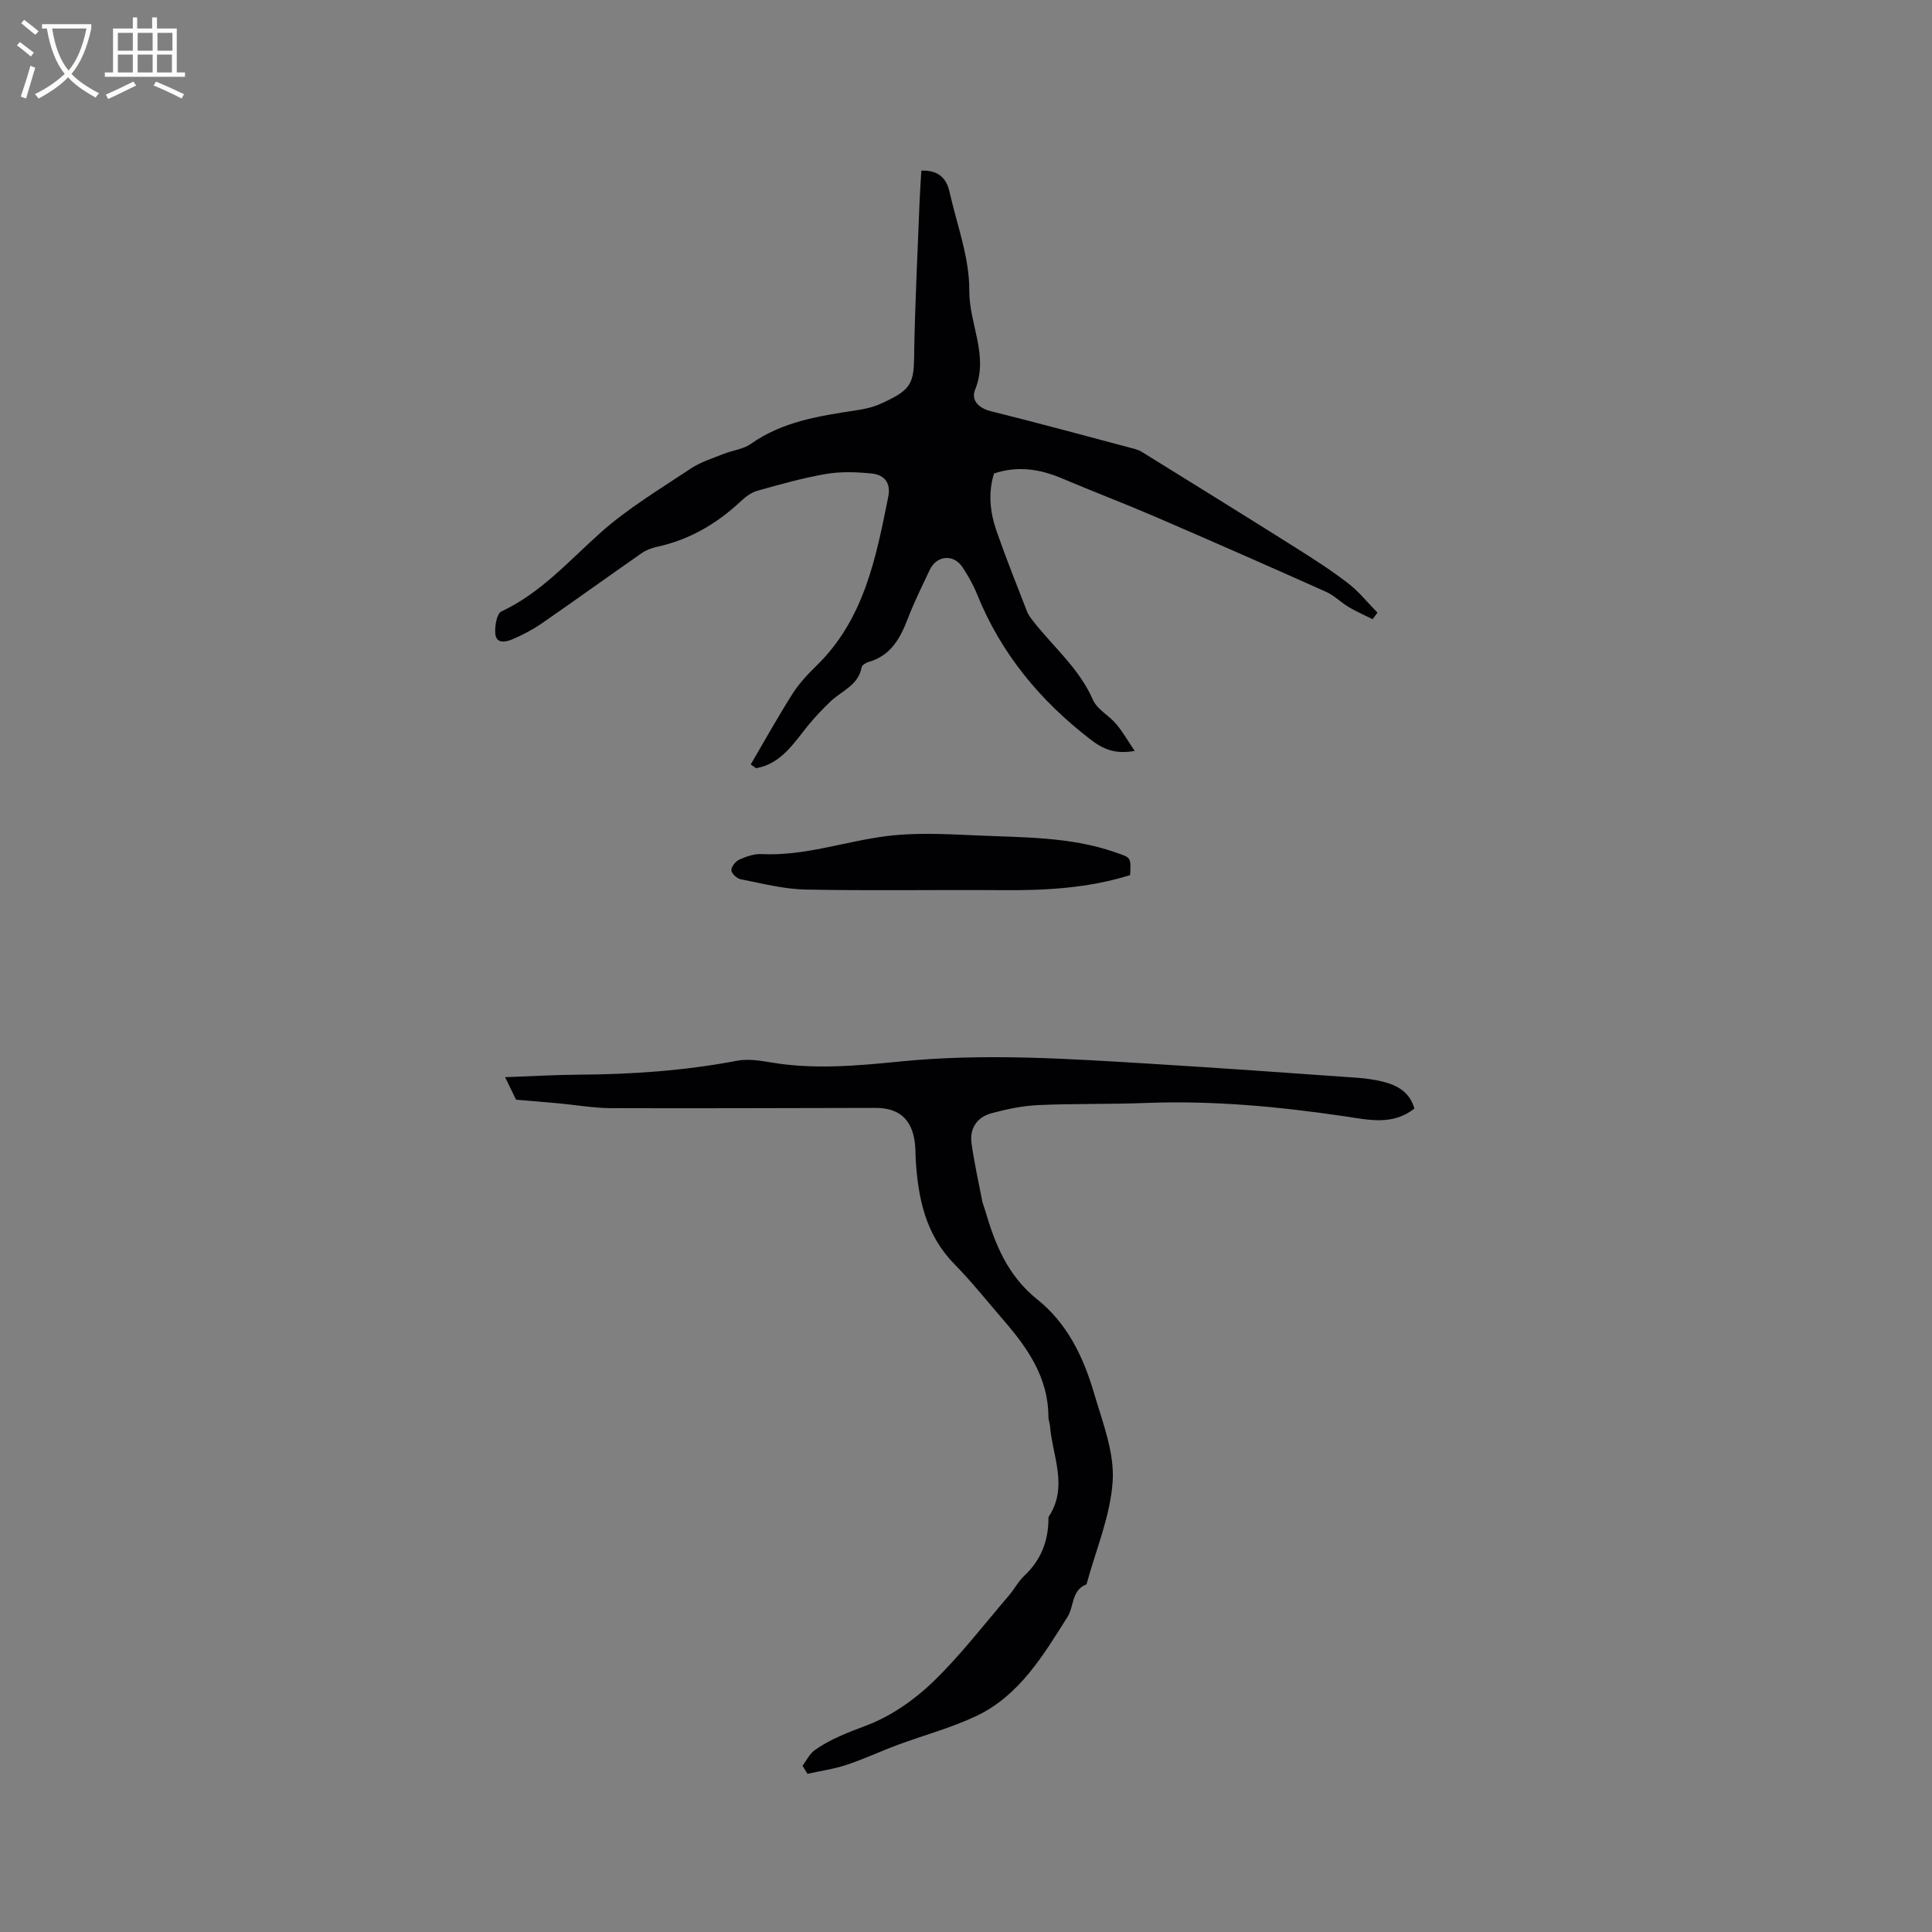 <svg enable-background="new 0 0 400 400" viewBox="0 0 400 400" xmlns="http://www.w3.org/2000/svg"><rect x="0" y="0" width="400" height="400" fill="#808080" stroke="none"/><g fill="#010103"><path d="m155.43 158.28c2.85-4.87 5.59-9.81 8.61-14.57 1.35-2.13 3.11-4.05 4.93-5.81 9.91-9.6 12.38-22.32 14.93-35.03.6-2.98-.87-4.58-3.47-4.84-3.12-.31-6.36-.43-9.42.1-4.79.82-9.5 2.16-14.18 3.47-1.24.35-2.44 1.22-3.4 2.13-4.97 4.67-10.63 8-17.34 9.47-1.11.24-2.28.66-3.2 1.3-6.94 4.83-13.79 9.78-20.75 14.59-1.89 1.3-3.97 2.38-6.08 3.28-1.31.55-3.31 1-3.51-1.16-.15-1.53.29-4.15 1.25-4.61 8.19-3.84 13.98-10.47 20.54-16.32 5.65-5.04 12.29-9.01 18.63-13.24 2.05-1.37 4.51-2.13 6.83-3.06 1.86-.75 4.05-.95 5.62-2.06 6.59-4.66 14.2-5.8 21.86-6.97 1.66-.25 3.37-.61 4.9-1.29 6.12-2.74 6.99-3.97 7.07-9.44.16-10.92.73-21.83 1.15-32.74.08-1.99.23-3.98.36-6.15 3.38-.14 5.17 1.45 5.82 4.36 1.53 6.81 4.15 13.66 4.1 20.47-.05 6.9 4.09 13.43 1.21 20.5-.87 2.14.63 3.82 3.24 4.47 9.64 2.4 19.23 5.01 28.84 7.56.82.22 1.69.41 2.39.84 10.69 6.62 21.38 13.24 32.02 19.94 3.67 2.31 7.34 4.67 10.76 7.32 2.24 1.73 4.05 4.02 6.05 6.05-.34.45-.67.91-1.01 1.36-1.64-.83-3.34-1.56-4.92-2.5-1.63-.97-3.01-2.41-4.71-3.17-11.73-5.25-23.49-10.42-35.29-15.51-6.41-2.76-12.95-5.25-19.38-7.97-4.55-1.93-9.12-2.67-14.08-1.02-1.26 4.02-.83 8.09.56 12.03 1.96 5.59 4.15 11.09 6.3 16.61.3.77.87 1.44 1.38 2.1 4.17 5.29 9.44 9.7 12.24 16.12.86 1.98 3.32 3.23 4.81 5 1.36 1.61 2.41 3.48 3.83 5.58-4.06.71-6.47-.32-9.13-2.36-10.47-8.05-18.55-17.81-23.51-30.11-.79-1.95-1.86-3.82-3.02-5.58-1.83-2.77-5.34-2.45-6.76.56-1.58 3.35-3.24 6.68-4.56 10.13-1.57 4.09-3.53 7.63-8.1 8.94-.56.16-1.37.65-1.45 1.09-.66 3.76-4.12 4.87-6.42 7.07-1.66 1.59-3.27 3.27-4.72 5.06-2.98 3.68-5.53 7.85-10.71 8.78-.36-.24-.74-.5-1.11-.77z"/><path d="m166.15 365.57c.84-1.1 1.48-2.48 2.56-3.24 3.26-2.31 6.93-3.67 10.71-5.1 4.99-1.89 9.78-5.21 13.67-8.94 5.69-5.47 10.53-11.83 15.7-17.84 1.17-1.36 2.03-3.03 3.32-4.25 3.38-3.18 4.9-7.05 4.96-11.6 0-.21-.02-.47.08-.62 4.05-6.2.75-12.49.24-18.75-.05-.63-.33-1.25-.33-1.88-.01-8.07-4.24-14.18-9.22-19.94-3.4-3.93-6.64-8.02-10.27-11.72-5.9-6.03-7.48-13.51-7.97-21.47-.08-1.27-.04-2.55-.21-3.8-.66-4.76-3.31-7.05-8.16-7.04-18.24.02-36.47.12-54.71.05-3.57-.01-7.15-.65-10.72-.98-2.79-.26-5.58-.48-8.96-.77-.45-.93-1.22-2.51-2.26-4.66 5.37-.19 10.28-.49 15.19-.52 11.04-.06 21.99-.82 32.86-2.89 2.21-.42 4.65-.04 6.92.34 9 1.54 18 .7 26.94-.19 17.39-1.73 34.71-.56 52.05.5 14.16.86 28.32 1.88 42.48 2.88 1.79.13 3.6.38 5.34.82 2.98.75 5.5 2.15 6.48 5.56-4.48 3.52-9.43 2.35-14.3 1.62-13.74-2.04-27.51-3.32-41.43-2.78-7.4.29-14.81.1-22.2.44-3.23.15-6.48.84-9.62 1.68-3.01.81-4.58 3.13-4.14 6.28.56 3.96 1.43 7.88 2.19 11.81.12.62.38 1.21.56 1.82 2.09 7.12 4.61 13.64 10.9 18.68 6.03 4.82 9.45 11.62 11.74 19.47 1.78 6.07 4.24 12.24 3.82 18.26-.5 7.16-3.49 14.15-5.41 21.22-3.14 1.21-2.56 4.56-3.92 6.72-5.03 7.95-9.94 16.29-18.89 20.54-5.21 2.47-10.87 3.97-16.3 5.99-3.56 1.32-7.02 2.95-10.62 4.14-2.6.86-5.35 1.24-8.04 1.84-.34-.57-.69-1.13-1.03-1.68z"/><path d="m233.98 181.18c-8.54 2.68-17.36 3.19-26.28 3.12-13.65-.11-27.31.15-40.96-.13-4.49-.09-8.97-1.27-13.42-2.14-.77-.15-1.9-1.22-1.9-1.87 0-.76.9-1.86 1.67-2.2 1.42-.63 3.06-1.21 4.57-1.13 8.94.45 17.33-2.66 26.01-3.74 6.12-.76 12.42-.39 18.63-.12 9.6.43 19.28.25 28.57 3.48 3.24 1.13 3.32.9 3.11 4.73z"/></g><path d="m6.4 11.7c-1-.8-1.9-1.6-2.9-2.3l.6-.7c.9.7 1.9 1.4 2.9 2.2zm-2.1 8.3c.7-2.1 1.4-4.2 2-6.4.2.1.6.3 1 .4-.7 2.3-1.3 4.4-1.9 6.4zm3-12.8c-1.1-.9-2.1-1.7-2.9-2.4l.6-.7c1 .8 2 1.5 3 2.4zm1.4-1.3v-.9h10.2v.9c-.9 4.2-2.3 7.3-4.1 9.4 1.3 1.4 3.2 2.7 5.7 4-.2.2-.4.5-.7.9-2.5-1.4-4.4-2.7-5.7-4.2-1.4 1.5-3.5 3-6.1 4.4 0 0 0 0-.1-.1-.3-.4-.5-.7-.7-.8 2.7-1.3 4.7-2.8 6.2-4.2-1.8-2.2-3-5.3-3.7-9.4zm9.2 0h-7.1c.6 3.8 1.7 6.7 3.4 8.7 1.7-2 2.9-4.8 3.7-8.7z" fill="#fcfbfa"/><path d="m31.6 3.6h.9v2.3h4.1v9.1h1.7v.9h-16.6v-.9h1.7v-9.1h4.1v-2.3h.9v2.3h3.1v-2.3zm-4 13.3.6.8c-1.9.9-3.8 1.9-5.8 2.8-.2-.3-.3-.6-.5-.9 2-.9 3.9-1.8 5.7-2.7zm-3.2-10.1v3.7h3.1v-3.7zm0 4.5v3.7h3.1v-3.7zm4.1-4.5v3.7h3.1v-3.7zm0 4.5v3.7h3.1v-3.7zm9.1 9.1c-2.1-1.1-4.1-2-5.8-2.7l.5-.8c2.2.9 4.1 1.8 5.8 2.6zm-1.9-13.6h-3.1v3.7h3.1zm-3.2 4.5v3.7h3.1v-3.7z" fill="#fcfbfa"/></svg>